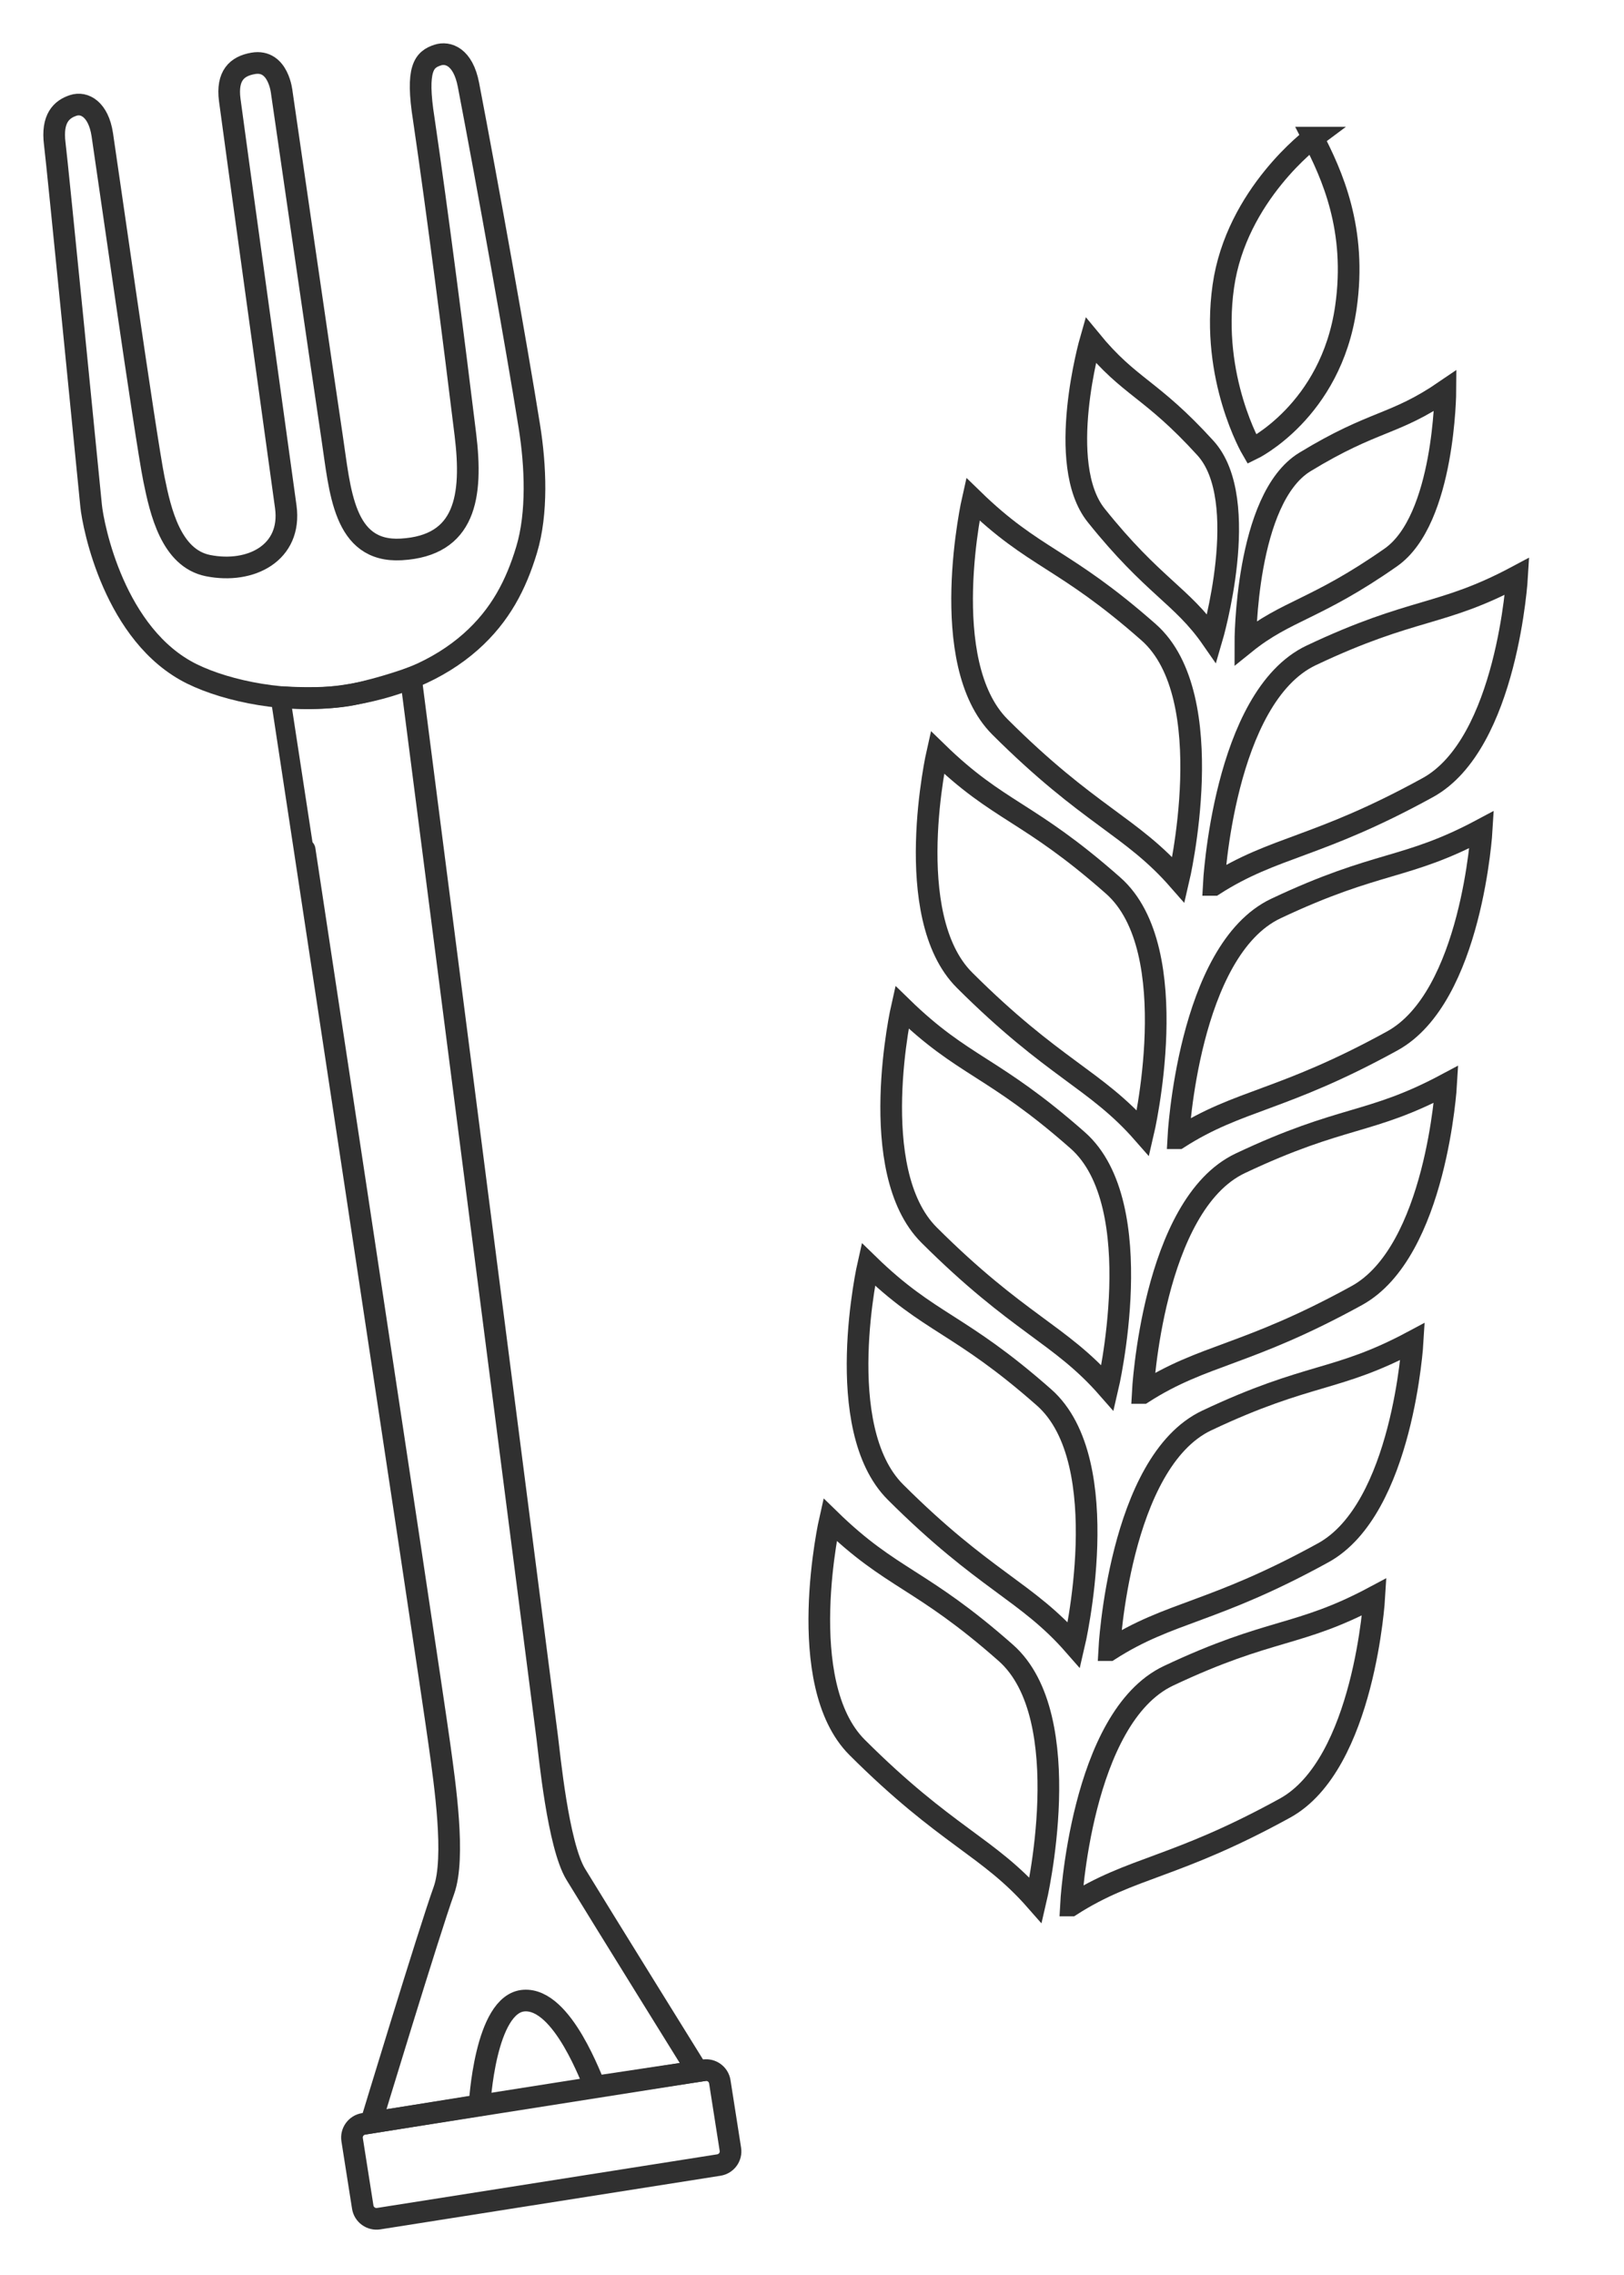 <svg width="30" height="42" viewBox="0 0 30 42" fill="none" xmlns="http://www.w3.org/2000/svg">
<path d="M19.783 35.178C19.783 35.178 19.958 31.708 21.585 30.938C23.483 30.042 23.98 30.231 25.388 29.48C25.388 29.48 25.209 32.57 23.738 33.38C21.697 34.503 20.909 34.457 19.784 35.178H19.783Z" stroke="#303030" stroke-width="0.4" stroke-miterlimit="10"/>
<path d="M19.133 35.085C19.133 35.085 19.93 31.703 18.579 30.513C17.006 29.125 16.474 29.167 15.332 28.055C15.332 28.055 14.645 31.075 15.835 32.261C17.484 33.905 18.253 34.083 19.133 35.085Z" stroke="#303030" stroke-width="0.4" stroke-miterlimit="10"/>
<path d="M20.49 30.464C20.49 30.464 20.666 26.993 22.293 26.224C24.19 25.328 24.688 25.517 26.096 24.765C26.096 24.765 25.917 27.856 24.445 28.666C22.404 29.789 21.616 29.743 20.492 30.464H20.49Z" stroke="#303030" stroke-width="0.4" stroke-miterlimit="10"/>
<path d="M19.84 30.371C19.84 30.371 20.637 26.988 19.286 25.798C17.713 24.411 17.182 24.453 16.039 23.341C16.039 23.341 15.352 26.36 16.542 27.547C18.191 29.191 18.961 29.368 19.84 30.371Z" stroke="#303030" stroke-width="0.4" stroke-miterlimit="10"/>
<path d="M21.109 25.716C21.109 25.716 21.285 22.245 22.912 21.476C24.809 20.579 25.307 20.768 26.715 20.017C26.715 20.017 26.536 23.108 25.064 23.918C23.023 25.04 22.235 24.995 21.111 25.716H21.109Z" stroke="#303030" stroke-width="0.4" stroke-miterlimit="10"/>
<path d="M20.461 25.625C20.461 25.625 21.258 22.242 19.908 21.052C18.334 19.665 17.803 19.707 16.66 18.594C16.66 18.594 15.973 21.614 17.163 22.801C18.812 24.445 19.582 24.622 20.461 25.625Z" stroke="#303030" stroke-width="0.4" stroke-miterlimit="10"/>
<path d="M21.766 21.013C21.766 21.013 21.942 17.543 23.569 16.773C25.466 15.877 25.964 16.066 27.372 15.315C27.372 15.315 27.193 18.405 25.721 19.216C23.68 20.338 22.892 20.293 21.768 21.013H21.766Z" stroke="#303030" stroke-width="0.4" stroke-miterlimit="10"/>
<path d="M21.116 20.92C21.116 20.92 21.913 17.538 20.562 16.348C18.989 14.96 18.458 15.002 17.315 13.89C17.315 13.89 16.628 16.91 17.818 18.096C19.467 19.74 20.237 19.918 21.116 20.92Z" stroke="#303030" stroke-width="0.4" stroke-miterlimit="10"/>
<path d="M22.421 16.337C22.421 16.337 22.596 12.867 24.224 12.098C26.121 11.201 26.619 11.39 28.026 10.639C28.026 10.639 27.848 13.73 26.376 14.54C24.335 15.662 23.547 15.617 22.423 16.337H22.421Z" stroke="#303030" stroke-width="0.4" stroke-miterlimit="10"/>
<path d="M21.771 16.245C21.771 16.245 22.568 12.862 21.218 11.672C19.644 10.285 19.113 10.327 17.97 9.215C17.97 9.215 17.283 12.234 18.473 13.421C20.122 15.065 20.892 15.242 21.771 16.245Z" stroke="#303030" stroke-width="0.4" stroke-miterlimit="10"/>
<path d="M23.005 11.875C23.005 11.875 23 9.203 24.105 8.529C25.395 7.743 25.748 7.863 26.701 7.211C26.701 7.211 26.69 9.591 25.694 10.29C24.313 11.257 23.763 11.264 23.005 11.875Z" stroke="#303030" stroke-width="0.4" stroke-miterlimit="10"/>
<path d="M22.386 11.79C22.386 11.79 23.14 9.228 22.267 8.271C21.251 7.155 20.878 7.17 20.146 6.278C20.146 6.278 19.489 8.565 20.25 9.515C21.303 10.83 21.832 10.992 22.386 11.79Z" stroke="#303030" stroke-width="0.4" stroke-miterlimit="10"/>
<path d="M24.256 2.542C24.256 2.542 22.838 3.592 22.598 5.287C22.358 6.982 23.127 8.296 23.127 8.296C23.127 8.296 24.585 7.594 24.862 5.677C25.071 4.229 24.6 3.214 24.254 2.542H24.256Z" stroke="#303030" stroke-width="0.4" stroke-miterlimit="10"/>
<path d="M2.845 8.853C2.688 8.08 1.945 2.839 1.889 2.482C1.818 2.022 1.562 1.876 1.351 1.947C1.14 2.017 0.951 2.183 1.012 2.657C1.059 3.02 1.646 8.956 1.683 9.335C1.72 9.713 2.115 11.738 3.547 12.442C4.213 12.769 5.322 12.989 6.315 12.85C7.307 12.712 8.107 12.368 8.695 11.848C9.245 11.36 9.534 10.794 9.728 10.15C9.932 9.475 9.895 8.597 9.779 7.874C9.539 6.371 9.002 3.38 8.654 1.567C8.553 1.038 8.268 0.957 8.087 1.016C7.834 1.098 7.679 1.258 7.829 2.203C8.084 3.937 8.389 6.322 8.597 8.023C8.737 9.169 8.6 10.074 7.414 10.143C6.335 10.206 6.283 9.049 6.134 8.069C5.986 7.09 5.206 1.712 5.206 1.712C5.206 1.712 5.15 1.087 4.676 1.17C4.377 1.222 4.186 1.396 4.244 1.845C4.286 2.178 5.189 8.71 5.279 9.356C5.395 10.204 4.637 10.6 3.842 10.442C3.159 10.305 2.964 9.436 2.846 8.857L2.845 8.853Z" stroke="#303030" stroke-width="0.4" stroke-miterlimit="10"/>
<path d="M5.201 12.869C5.201 12.869 5.986 12.93 6.511 12.822C7.066 12.709 7.591 12.516 7.591 12.516C7.591 12.516 9.876 30.259 10.109 32.077C10.148 32.373 10.307 34.062 10.636 34.602C11.098 35.36 12.886 38.238 12.886 38.238L10.994 38.522C10.94 38.443 10.403 36.883 9.679 36.934C8.955 36.984 8.859 38.866 8.859 38.866L6.855 39.188C6.855 39.188 7.923 35.669 8.2 34.9C8.418 34.292 8.217 32.928 8.119 32.216C7.918 30.762 5.201 12.869 5.199 12.867L5.201 12.869Z" stroke="#303030" stroke-width="0.4" stroke-miterlimit="10"/>
<path d="M13.003 38.22L6.719 39.209C6.579 39.231 6.483 39.363 6.505 39.503L6.701 40.747C6.723 40.886 6.855 40.982 6.995 40.96L13.279 39.97C13.419 39.948 13.515 39.817 13.492 39.677L13.297 38.433C13.275 38.293 13.143 38.198 13.003 38.22Z" stroke="#303030" stroke-width="0.4" stroke-miterlimit="10"/>
</svg>
